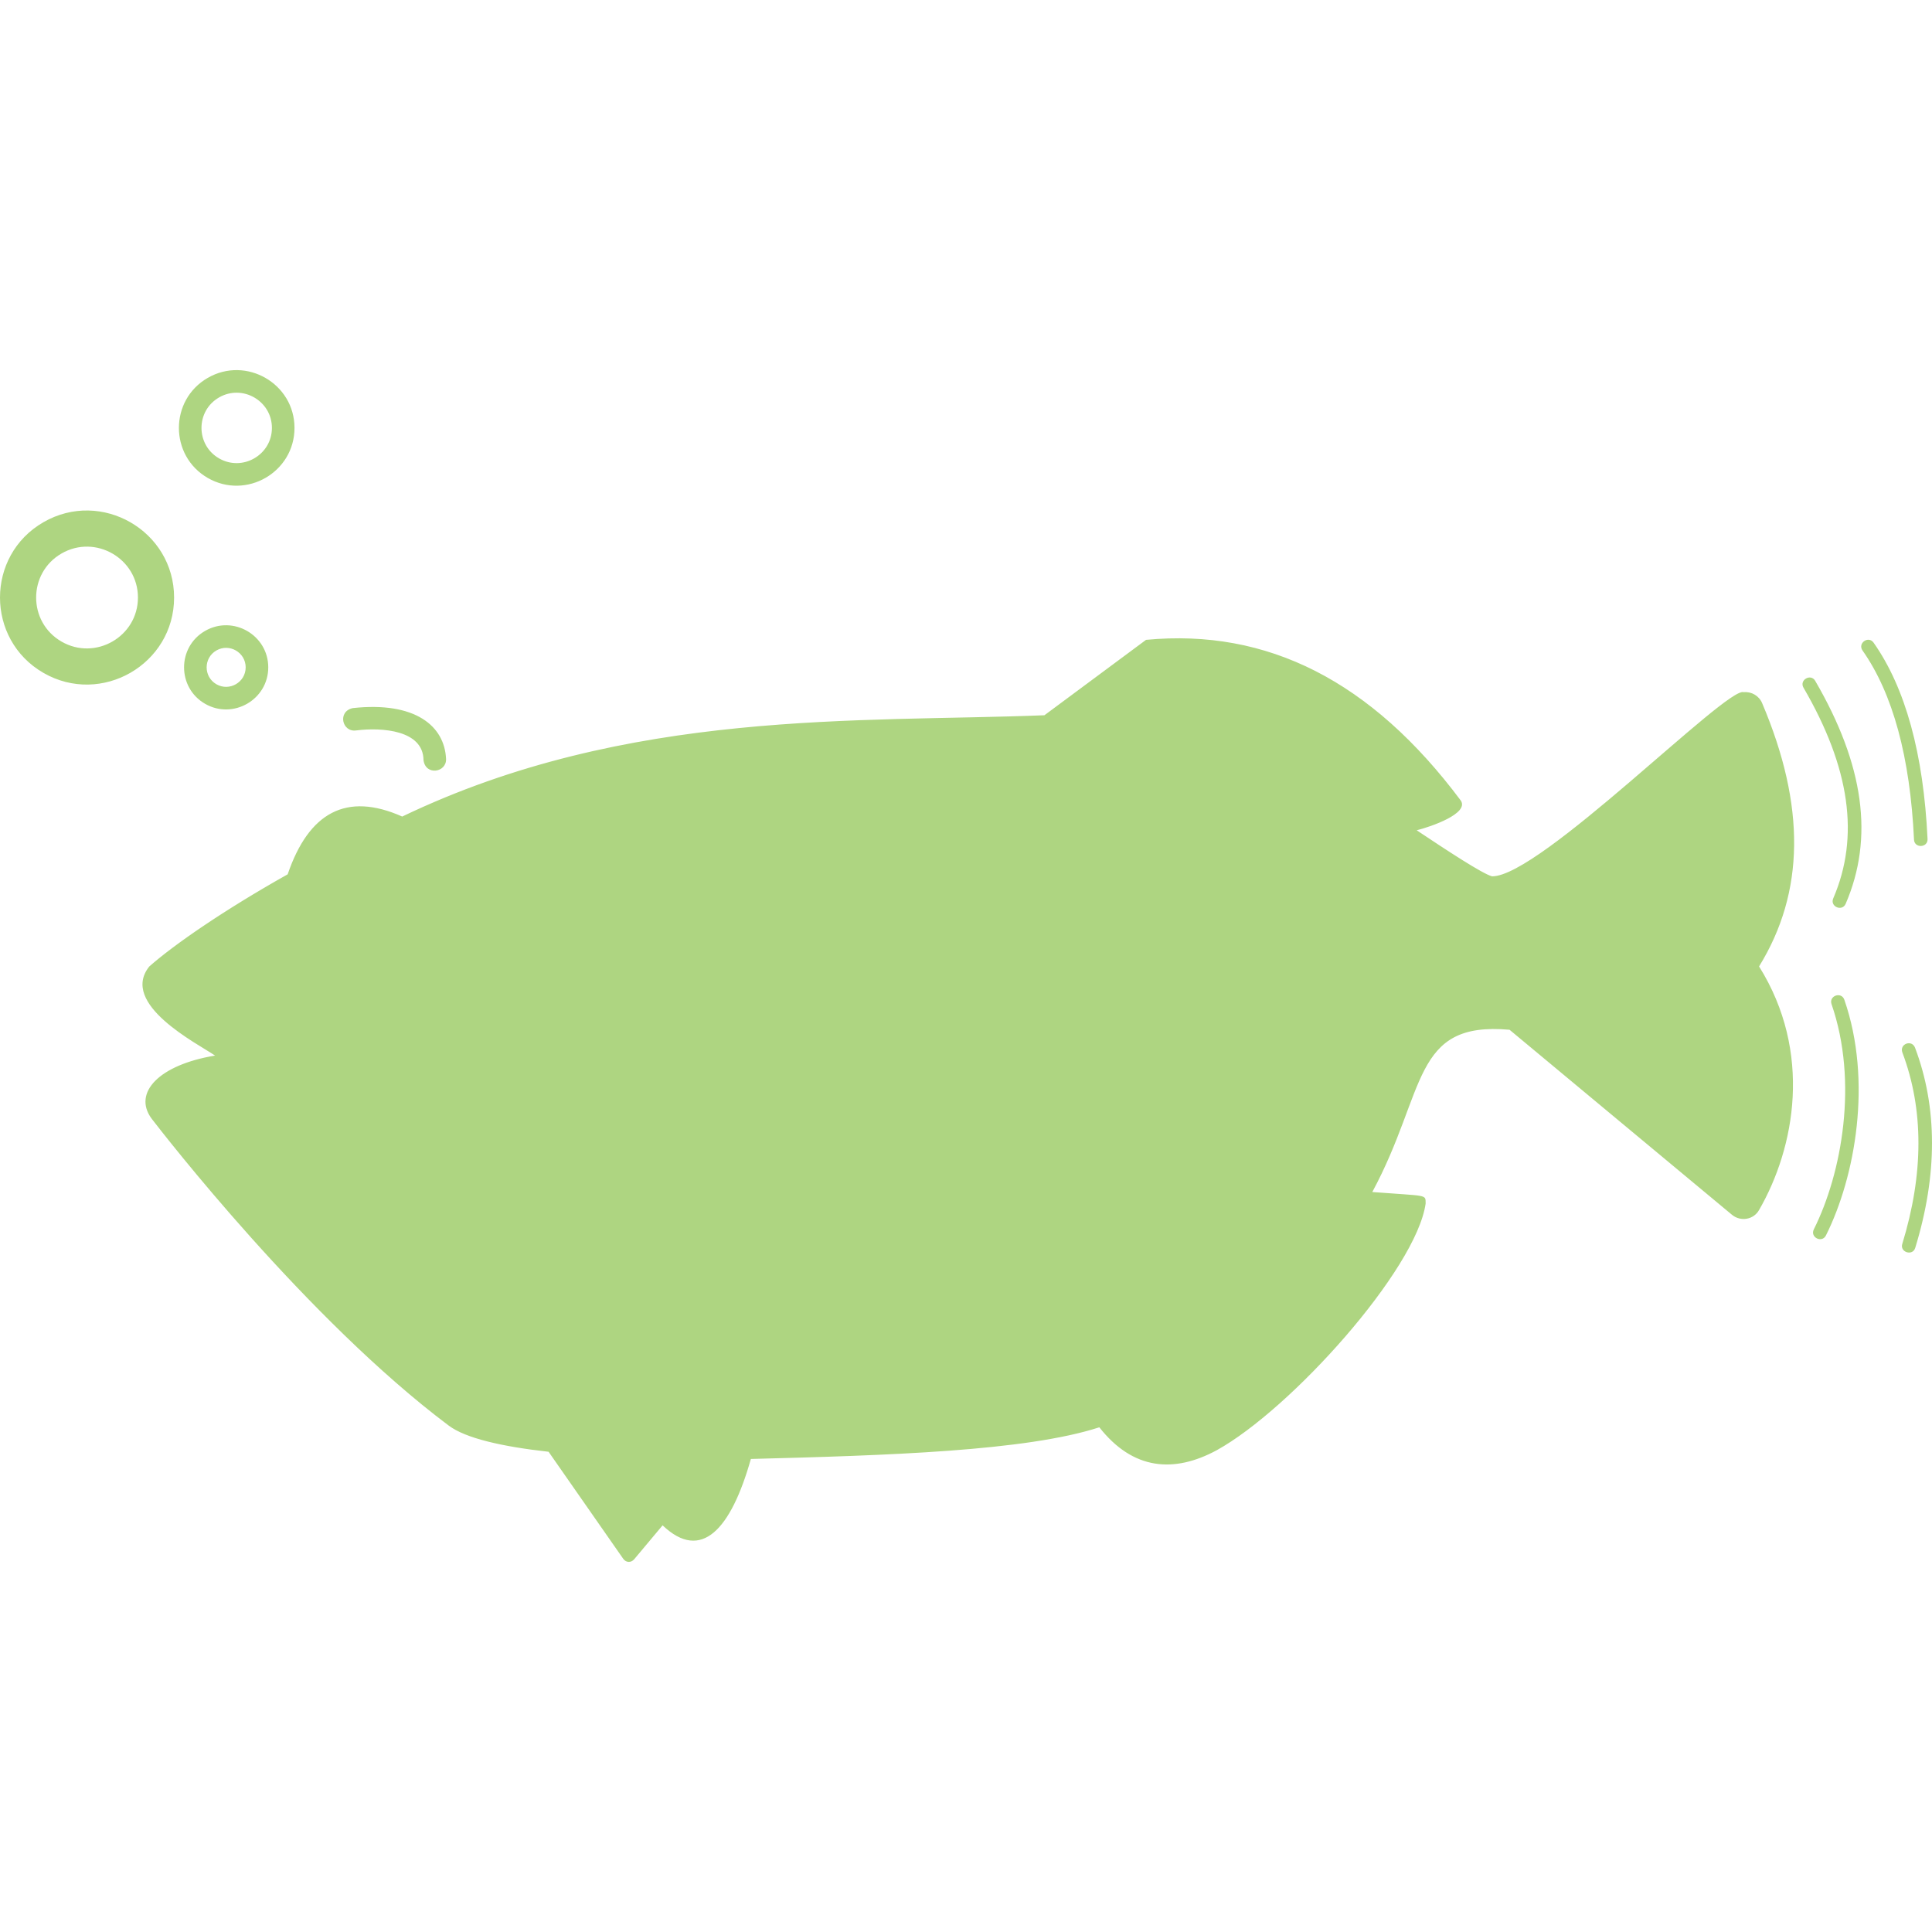 <!--
  - The MIT License (MIT)
  -
  - Copyright (c) 2015-2022 Elior "Mallowigi" Boukhobza
  -
  - Permission is hereby granted, free of charge, to any person obtaining a copy
  - of this software and associated documentation files (the "Software"), to deal
  - in the Software without restriction, including without limitation the rights
  - to use, copy, modify, merge, publish, distribute, sublicense, and/or sell
  - copies of the Software, and to permit persons to whom the Software is
  - furnished to do so, subject to the following conditions:
  -
  - The above copyright notice and this permission notice shall be included in all
  - copies or substantial portions of the Software.
  -
  - THE SOFTWARE IS PROVIDED "AS IS", WITHOUT WARRANTY OF ANY KIND, EXPRESS OR
  - IMPLIED, INCLUDING BUT NOT LIMITED TO THE WARRANTIES OF MERCHANTABILITY,
  - FITNESS FOR A PARTICULAR PURPOSE AND NONINFRINGEMENT. IN NO EVENT SHALL THE
  - AUTHORS OR COPYRIGHT HOLDERS BE LIABLE FOR ANY CLAIM, DAMAGES OR OTHER
  - LIABILITY, WHETHER IN AN ACTION OF CONTRACT, TORT OR OTHERWISE, ARISING FROM,
  - OUT OF OR IN CONNECTION WITH THE SOFTWARE OR THE USE OR OTHER DEALINGS IN THE
  - SOFTWARE.
  -
  -
  -->

<svg big="true" version="1.1" xmlns="http://www.w3.org/2000/svg" viewBox="0 0 512 512" width="16px" height="16px">
    <path fill="#AED581"
          d="M94.381,193.573c-3.747,0.531-5.006-5.056-0.877-5.922c16.509-1.793,24.291,4.717,24.705,13.434c0.192,3.639-5.447,4.586-5.977,0.332C112.145,193.528,101.332,192.705,94.381,193.573z M108.693,338.888L68.849,302.087c-2.496-2.118-5.491,1.376-3.249,3.517l39.844,36.801C107.799,344.47,110.925,341.273,108.693,338.888z M215.184,318.517l-31.847-18.199c9.614-8.35,12.721-15.539,0.329-29.623l34.226-22.511c2.567,9.198,6.286,18.436,10.057,25.313C232.316,298.593,226.671,314.077,215.184,318.517z M203.726,299.295l-9.157-4.709c-0.842,1.611-1.949,3.189-3.323,4.736l24.107,13.776c13.099-7.579,8.637-34.66,8.035-37.975c-4.054-7.612-6.85-15.286-8.224-19.413l-24.461,16.089c0.642,0.865,1.211,1.717,1.747,2.565l17.196-9.524c2.731-1.408,5.083,2.485,2.321,4.19l-17.251,9.554c0.671,1.532,1.168,3.037,1.47,4.514h14.321c3.093,0,3.093,4.789,0,4.789H196.518c-0.053,0.726-0.16,1.444-0.31,2.157l9.708,4.993C208.805,296.669,206.407,300.645,203.726,299.295z M167.874,357.731c-2.458,1.679-0.276,5.632,2.656,3.985c8.45-5.633,4.276-14.446,2.033-19.181c-1.024-2.031,0.761-4.114,5.121-6.247c2.784,3.192,3.892,5.931,1.825,8.896c-1.712,2.611,1.957,5.291,3.929,2.738c7.813-11.546-10.924-20.937-11.247-24.586c-0.022-3.214-4.526-3.432-4.782-0.263c-0.425,3.165,3.695,6.77,6.754,9.622C157.978,342.163,177.883,350.245,167.874,357.731z M235.48,262.914c8.905,12.822,10.3,25.769,4.262,39.579c-1.145,2.812,2.92,4.851,4.388,1.917c6.665-15.245,5.078-30.127-4.717-44.229C237.375,257.595,233.76,260.385,235.48,262.914z M261.475,340.853c3.944-4.995,1.631-10.594-0.238-13.648c8.036-5.795,5.809-14.276-0.226-21.235c-2.431-2.233-5.53,1.113-3.433,3.339c9.005,10.89,1.089,14.078-3.562,16.474c4.327,4.454,6.074,8.923,3.7,12.102C255.852,340.492,259.366,343.234,261.475,340.853z M268.51,331.711c5.958-4.512,5.903-7.609,3.03-16.768c-0.759-3.207-5.205-2.202-4.724,0.788c1.123,6.315,4.116,8.223-1.169,12.14C263.262,329.686,265.682,333.439,268.51,331.711z M297.877,246.953c8.113-12.194-1.216-15.337-2.492-19.086c-0.553-3.253-5.011-2.575-4.768,0.44c0.906,6.502,9.985,6.502,3.331,15.908C292.221,246.689,295.855,249.588,297.877,246.953z M294.391,269.572c5.832-6.239,6.398-13.057,1.637-19.716c-2.114-2.578-5.65,0.358-3.896,2.785c3.456,4.833,3.074,9.047-1.239,13.66C288.86,268.532,291.964,271.811,294.391,269.572z M306.301,237.163c-2.328-2.457-5.572,0.633-3.723,3.011c3.337,4.2,3.935,7.497-0.21,10.754c-2.36,2.006,0.357,5.664,2.996,3.736C311.527,249.762,311.358,243.303,306.301,237.163z M318.058,270.834c-0.052-2.503-3.406-2.481-3.585-0.215c0.18,6.087,6.416,9.671-0.127,15.068c-1.753,1.471,0.265,4.249,2.245,2.804c2.489-1.991,3.699-3.995,4.155-5.91c3.989,3.043,6.514,4.371,4.189,11.486c-0.696,2.239,2.629,3.367,3.416,1.111C333.527,280.604,320.656,283.697,318.058,270.834z M315.276,291.197c-2.14-0.938-3.665,2.154-1.511,3.257c5.731,2.637,4.235,5.63-1.548,11.604c-1.691,1.654,0.79,4.19,2.511,2.568C321.405,302.479,324.36,295.482,315.276,291.197z M432.422,246.59l-23.945,2.395c-2.221,0.109-2.045,3.692,0.177,3.583l24.127-2.403C435.144,249.928,434.786,246.354,432.422,246.59z M450.643,210.752l-27.238,21.551c-1.826,1.567,0.371,4.271,2.229,2.817l27.238-21.551C454.723,211.912,452.467,209.361,450.643,210.752z M453.89,225.549l-23.047,12.571c-2.059,1.123-0.337,4.277,1.721,3.153l23.047-12.571C457.675,227.576,455.954,224.423,453.89,225.549z M453.888,274.68L427.848,258.816c-2.096-1.15-3.846,1.75-1.868,3.068l26.041,15.864C454.067,278.888,455.886,276.051,453.888,274.68z M444.155,283.158l-22.748-17.061c-1.965-1.394-4.01,1.431-2.156,2.874l22.748,17.061C443.96,287.385,445.997,284.694,444.155,283.158z M489.125,239.51c7.53-17.47,4.887-36.797-8.078-59.083c-1.177-2.024-4.283-0.218-3.105,1.806c12.353,21.233,14.932,39.503,7.884,55.855C484.893,240.253,488.192,241.674,489.125,239.51z M510.819,222.353c-1.058-22.554-5.867-40.06-14.292-52.033c-1.366-1.941-4.303,0.127-2.937,2.067c8.025,11.406,12.616,28.273,13.642,50.134C507.342,224.858,510.929,224.689,510.819,222.353z M483.894,327.402c7.794-15.589,12.326-40.946,4.879-62.452c-0.781-2.254-4.174-1.077-3.393,1.176c7.104,20.518,2.759,44.754-4.699,59.669C479.622,327.913,482.835,329.52,483.894,327.402z M507.55,330.717c5.945-19.369,5.933-37.215-0.036-53.042c-0.863-2.287-4.223-1.019-3.36,1.267c5.681,15.065,5.669,32.13-0.036,50.72C503.438,331.874,506.871,332.928,507.55,330.717z M57,279.74c-14.821,2.435-21.851,9.831-16.854,16.669c3.147,4.096,41.243,53.239,78.787,81.397c4.455,3.341,14.068,5.548,26.448,6.928l19.805,28.397c0.782,1.032,2.04,1.019,2.85,0.125l7.559-9.024c10.296,9.816,18.131,1.021,23.394-17.591c36.154-0.941,72.877-2.073,92.346-8.391c8.92,11.341,19.766,12.202,31.089,6.092c19.746-10.905,52.892-47.868,55.385-65.374c-0.046-2.535,0.699-1.923-14.136-3.067c14.453-26.817,10.398-45.325,36.372-43.004l58.937,49.027c2.294,1.904,5.77,1.326,7.213-1.292c9.486-16.476,14.198-41.759-0.019-64.515c12.119-19.667,12.374-42.533,0.807-69.785c-0.816-1.926-2.797-3.095-4.87-2.896c-4.369-1.707-54.056,48.977-66.719,48.801c-2.65-0.747-11.863-6.813-19.951-12.2c3.95-0.997,13.896-4.47,11.705-7.855c-23.696-31.725-51.258-45.662-83.432-42.614l-26.931,19.983c-48.916,1.955-110.375-1.836-170.191,26.845c-14.796-6.583-24.759-1.091-30.356,15.31c-16.94,9.517-30.151,18.668-36.673,24.424C31.606,266.082,52.28,276.536,57,279.74z M359.413,209.458c4.004,2.58,8.018,5.242,11.911,7.835c5.27-1.035,9.155-2.459,11.887-4.361c-2.888-3.783-5.828-7.292-8.821-10.535L359.413,209.458z M341.746,198.825c4.458,2.41,9.234,5.284,14.087,8.35l15.946-7.517c-3.872-3.953-7.88-7.421-11.939-10.496L341.746,198.825z M322.354,192.728c13.931,2.402,9.055,1.229,15.52,4.093l18.796-10.033c-4.487-3.108-9.099-5.666-13.828-7.738C342.503,179.725,335.657,183.81,322.354,192.728z M300.821,190.518c6.326,0.433,11.684,0.958,16.098,1.49l22.049-14.53c-2.415-0.902-4.858-1.612-7.339-2.254L300.821,190.518z M282.644,189.673c3.901,0.103,7.551,0.247,10.976,0.419l32.408-16.144c-6.774-1.199-13.785-1.5-21.068-0.852L282.644,189.673z M106.574,241.472c4.966,8.277,2.003,27.85-19.256,29.8c1.767,4.948,4.04,8.681,6.827,11.139c3.679,3.245,8.336,4.43,14.665,3.727c13.027-1.447,18.488-17.926,18.077-28.608c-0.434-11.297-7.491-25.808-22.05-32.646c-14.253-7.296-17.423,0.521-21.38,11.802C89.063,230.81,98.626,228.225,106.574,241.472z M82.921,243.322c0.173,4.524,0.508,8.676,0.986,12.492C97.142,251.894,88.836,238.612,82.921,243.322z M174.242,390.649l-4.436-4.265l-7.318-0.314l7.33,8.552c1.477,1.921-1.127,4.084-2.727,2.338l-9.582-11.179c-2.547-0.166-5.025-0.356-7.419-0.573l16.699,23.943l16.647-19.873l-3.153-2.647c-1.721-0.025-3.434-0.056-5.131-0.096l1.583,1.527C178.383,389.927,175.915,392.191,174.242,390.649z M187.341,390.209l-9.438,11.268c8.126,8.387,12.776-1.071,17.328-14.798c-3.392,0.02-6.562,0.027-9.294,0.009C187.237,387.68,188.464,388.648,187.341,390.209z M327.254,376.98c-6.049-1.193-18.296-4.386-18.266-5.493c-4.475,2.141-9.13,4.013-13.968,5.609C304.429,387.894,315.357,385.915,327.254,376.98z M331.412,373.819c3.82-3.056,7.754-6.591,11.622-10.41c-5.404-1.274-9.693-4.446-11.677-6.127c-5.688,4.665-11.807,8.721-18.336,12.173C319.994,371.624,326.894,373.732,331.412,373.819z M357.37,347.593l-12.607-3.33c-3.342,3.823-6.882,7.376-10.618,10.653c2.205,1.774,6.724,4.851,11.978,5.364C350.068,356.198,353.883,351.893,357.37,347.593z M369.514,330.229l-13.678-0.696c-2.528,3.904-5.342,7.827-8.506,11.693l12.474,3.295C363.667,339.537,367.007,334.65,369.514,330.229z M361.862,319.358c-1.189,2.205-2.471,4.441-3.836,6.69l13.347,0.679c1.141-2.331,1.999-4.486,2.494-6.385L361.862,319.358z M74.549,243.645c-3.241,1.914-6.295,3.791-9.148,5.608c7.172,13.242-1.657,17.233-5.383,3.516c-4.947,3.32-9.062,6.342-12.131,8.859c7.5,7.32,14.014,7.32,22.307,17.653c8.456,7.666,19.102,19.455,22.587,27.816c1.209,2.901-3.212,4.743-4.421,1.843c-2.584-6.201-10.172-15.156-17.285-22.202c-1.496-0.16-9.522-0.744-22.004,5.54c7.505,9.55,42.392,52.953,75.609,77.866c13.087,8.772,86.577,7.988,142.029,3.318c68.393-7.79,88.61-59.757,98.326-84.73c5.792-20.483,20.916-27.887,38.977-24.99l56.492,46.991c6.465-14.435,8.31-34.274-3.976-51.845c-1.141-1.632-1.153-3.799-0.03-5.444c10.988-16.099,12.258-35.091,3.834-57.919c-25.185,21.426-50.922,45.988-65.171,46.3c-6.331,1.492-57.518-37.882-67.046-38.4c-1.476,19.08-12.245,25.399-12.245,25.399c-5.732-3.821-12.729-21.604-15.325-28.641c-7.246-0.501-15.849-0.883-25.866-1.003c-9.992,14.928,6.321,22.56-16.677,36.229c-8.994-4.919-17.403-24.524-19.998-35.554c-6.181,0.283-12.689,0.658-19.535,1.142c-6.97,8.638,3.035,23.646-16.339,39.002c-5.388,2.993-8.3-25.009-18.477-35.784c-3.577,0.352-6.873,0.691-10.239,1.198c-1.08,17.204-6.572,31.381-8.617,36.142c7.521,17.436-2.823,59.311-22.508,72.877l-2.717-3.943c20.505-14.668,26.283-58.44,21.253-66.699c-10.536-17.299-10.505-19.37-28.735-27.481c-5.209,1.883-10.336,3.924-15.361,6.053C176.797,276.533,76.916,344.386,74.549,243.645z M72.06,113.401c0-7.157-7.801-11.654-14.008-8.076s-6.207,12.573,0,16.151C64.259,125.055,72.06,120.558,72.06,113.401z M55.052,126.658c-10.189-5.874-10.189-20.639-0-26.513c10.189-5.874,22.994,1.508,22.994,13.256S65.241,132.532,55.052,126.658z M65.105,176.855c0-3.965-4.322-6.457-7.761-4.474c-3.439,1.982-3.439,6.966,0,8.948C60.783,183.312,65.105,180.82,65.105,176.855z M54.344,186.51c-7.421-4.278-7.421-15.031,0-19.309s16.747,1.099,16.747,9.655C71.091,185.411,61.765,190.788,54.344,186.51z M36.557,158.354c0-10.346-11.277-16.847-20.25-11.674s-8.973,18.175,0,23.348S36.557,168.7,36.557,158.354z M11.508,178.317c-15.344-8.846-15.344-31.081-0-39.926s34.628,2.271,34.628,19.963S26.852,187.163,11.508,178.317z" />
</svg>
